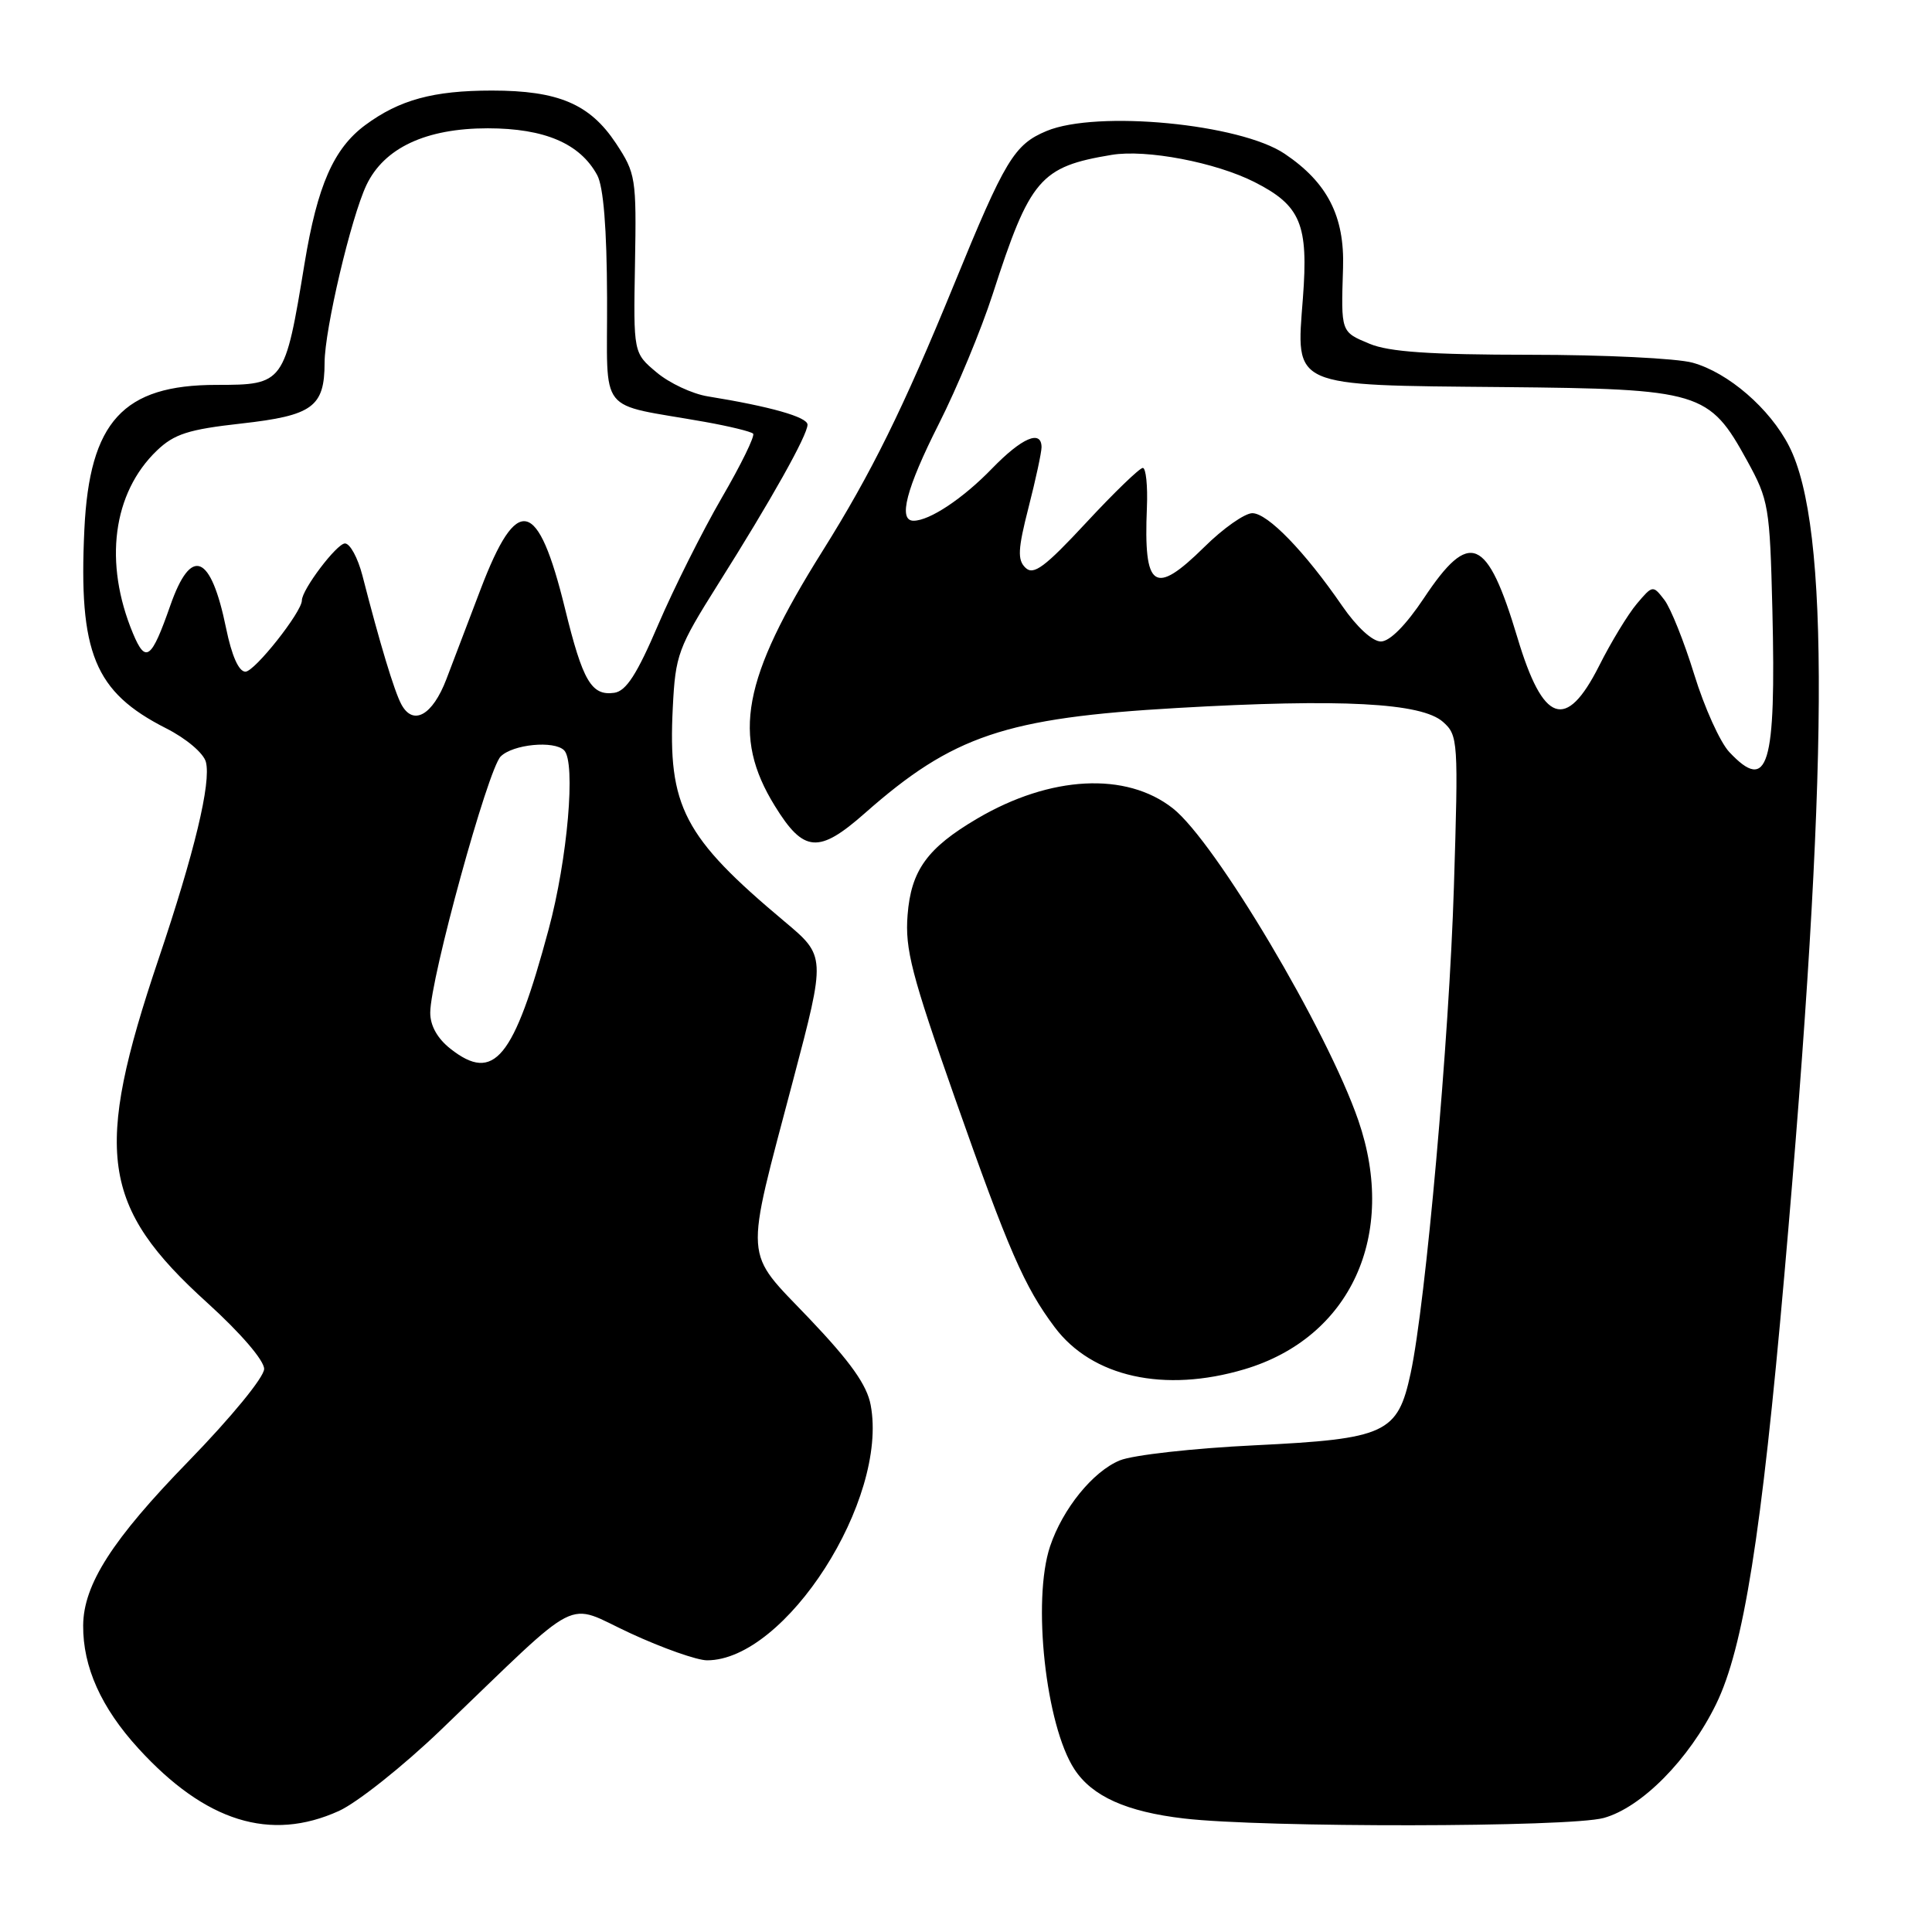 <?xml version="1.0" encoding="UTF-8" standalone="no"?>
<!DOCTYPE svg PUBLIC "-//W3C//DTD SVG 1.1//EN" "http://www.w3.org/Graphics/SVG/1.1/DTD/svg11.dtd" >
<svg xmlns="http://www.w3.org/2000/svg" xmlns:xlink="http://www.w3.org/1999/xlink" version="1.1" viewBox="0 0 256 256">
 <g >
 <path fill="currentColor"
d=" M 44.91 239.96 C 47.33 238.86 53.41 234.03 58.41 229.23 C 77.54 210.88 74.69 212.33 83.52 216.41 C 87.79 218.39 92.37 220.00 93.69 220.00 C 104.08 220.00 117.73 198.72 115.37 186.18 C 114.88 183.52 112.69 180.45 107.25 174.73 C 98.45 165.50 98.60 167.76 105.10 143.10 C 109.43 126.70 109.43 126.70 103.96 122.11 C 90.57 110.89 88.48 106.88 89.15 93.73 C 89.50 86.76 89.84 85.85 95.14 77.42 C 102.20 66.23 107.00 57.66 107.00 56.27 C 107.00 55.26 102.06 53.86 93.78 52.52 C 91.73 52.19 88.68 50.76 87.00 49.34 C 83.93 46.77 83.93 46.77 84.14 34.94 C 84.34 23.57 84.24 22.97 81.61 18.98 C 78.16 13.78 73.98 12.00 65.18 12.00 C 57.41 12.00 52.92 13.23 48.39 16.58 C 44.21 19.68 42.06 24.58 40.36 34.88 C 37.74 50.86 37.63 51.00 28.68 51.00 C 16.31 51.00 11.86 55.87 11.18 70.14 C 10.40 86.53 12.52 91.69 22.00 96.50 C 24.69 97.86 26.97 99.80 27.28 100.96 C 28.00 103.70 25.77 112.96 21.00 127.10 C 12.36 152.72 13.37 159.87 27.48 172.64 C 31.89 176.64 35.00 180.26 35.00 181.39 C 35.00 182.48 30.65 187.79 24.96 193.64 C 14.88 203.99 11.06 209.96 11.02 215.38 C 10.98 220.88 13.41 226.29 18.35 231.69 C 27.22 241.40 35.82 244.08 44.91 239.96 Z  M 212.50 240.89 C 217.51 239.51 223.81 233.14 227.39 225.81 C 231.02 218.40 233.41 203.38 236.43 169.00 C 242.32 102.08 242.51 69.79 237.06 59.11 C 234.52 54.14 229.01 49.37 224.28 48.06 C 222.20 47.48 212.50 47.01 202.72 47.01 C 189.46 47.00 184.05 46.63 181.47 45.55 C 177.65 43.96 177.69 44.06 177.96 35.50 C 178.18 28.66 175.89 24.19 170.23 20.38 C 164.32 16.39 145.33 14.58 138.67 17.36 C 134.39 19.15 133.17 21.17 126.44 37.63 C 119.66 54.18 115.48 62.66 108.96 73.06 C 98.36 89.97 96.95 97.53 102.67 106.79 C 106.49 112.99 108.48 113.15 114.59 107.76 C 126.26 97.46 133.21 95.12 156.00 93.81 C 177.72 92.56 188.36 93.12 191.21 95.66 C 193.21 97.44 193.25 98.15 192.65 117.50 C 192.03 137.65 188.92 172.62 186.92 181.95 C 185.20 189.95 183.66 190.66 166.25 191.51 C 158.14 191.90 150.10 192.80 148.38 193.51 C 144.82 194.97 140.81 199.92 139.14 204.90 C 136.75 212.04 138.56 228.63 142.37 234.44 C 144.72 238.03 149.27 240.07 156.89 240.96 C 167.38 242.19 207.96 242.14 212.50 240.89 Z  M 164.88 181.44 C 178.96 177.26 185.21 163.64 179.99 148.47 C 175.87 136.51 161.03 111.53 155.41 107.11 C 149.22 102.24 139.18 102.77 129.50 108.46 C 122.86 112.36 120.72 115.33 120.26 121.24 C 119.90 125.76 120.79 129.17 126.53 145.50 C 133.65 165.72 135.74 170.51 139.75 175.86 C 144.70 182.47 154.28 184.59 164.88 181.44 Z  M 59.69 138.97 C 57.96 137.61 57.00 135.90 57.01 134.18 C 57.01 129.71 64.65 101.92 66.34 100.24 C 67.95 98.62 73.42 98.09 74.75 99.42 C 76.32 101.00 75.21 113.84 72.69 123.17 C 68.07 140.35 65.46 143.51 59.69 138.97 Z  M 53.17 93.31 C 52.24 91.57 50.33 85.26 48.02 76.25 C 47.41 73.91 46.38 72.01 45.71 72.01 C 44.62 72.02 40.00 78.13 40.00 79.56 C 40.00 81.09 33.74 89.00 32.52 89.00 C 31.64 89.00 30.71 86.91 29.96 83.25 C 27.94 73.38 25.33 72.32 22.56 80.25 C 20.06 87.39 19.30 87.96 17.62 83.93 C 13.72 74.57 14.93 65.32 20.79 59.70 C 23.08 57.51 24.96 56.90 31.97 56.12 C 41.43 55.06 43.00 53.92 43.01 48.06 C 43.02 43.65 46.51 28.85 48.55 24.53 C 50.90 19.59 56.44 17.00 64.64 17.00 C 72.16 17.01 76.85 19.01 79.13 23.20 C 79.96 24.72 80.41 30.25 80.44 39.50 C 80.51 55.31 78.94 53.33 93.39 55.90 C 96.64 56.48 99.51 57.18 99.79 57.46 C 100.07 57.73 98.19 61.58 95.62 65.99 C 93.06 70.41 89.28 77.96 87.22 82.76 C 84.41 89.34 82.97 91.57 81.40 91.80 C 78.37 92.23 77.22 90.26 74.87 80.66 C 71.28 65.99 68.53 65.35 63.68 78.09 C 62.13 82.17 60.09 87.52 59.15 89.99 C 57.31 94.81 54.73 96.24 53.17 93.31 Z  M 229.14 99.65 C 227.92 98.35 225.84 93.74 224.50 89.39 C 223.16 85.04 221.38 80.59 220.54 79.49 C 219.02 77.52 218.98 77.53 216.89 80.00 C 215.73 81.37 213.47 85.08 211.88 88.25 C 207.50 96.91 204.47 95.86 201.07 84.50 C 197.05 71.09 194.75 70.12 188.68 79.25 C 186.28 82.85 184.15 85.00 182.97 85.00 C 181.86 85.00 179.77 83.08 177.85 80.29 C 172.90 73.09 167.97 68.00 165.94 68.00 C 164.94 68.00 162.07 70.01 159.58 72.48 C 152.94 79.02 151.52 78.05 151.97 67.25 C 152.09 64.36 151.84 62.00 151.43 62.00 C 151.01 62.00 147.63 65.26 143.93 69.25 C 138.44 75.16 136.95 76.27 135.88 75.23 C 134.80 74.19 134.87 72.78 136.29 67.23 C 137.24 63.53 138.01 59.94 138.01 59.25 C 137.99 56.89 135.40 58.01 131.45 62.08 C 127.61 66.05 123.18 69.00 121.05 69.00 C 118.97 69.00 120.08 64.72 124.39 56.19 C 126.81 51.41 130.02 43.67 131.53 39.00 C 136.48 23.67 137.83 22.09 147.31 20.52 C 151.89 19.76 161.08 21.51 166.24 24.13 C 172.36 27.24 173.39 29.72 172.64 39.52 C 171.73 51.40 170.88 51.03 199.14 51.29 C 225.36 51.54 226.46 51.87 231.50 61.04 C 234.37 66.27 234.51 67.10 234.85 80.83 C 235.35 101.59 234.28 105.12 229.14 99.65 Z "/>
</g>
</svg>